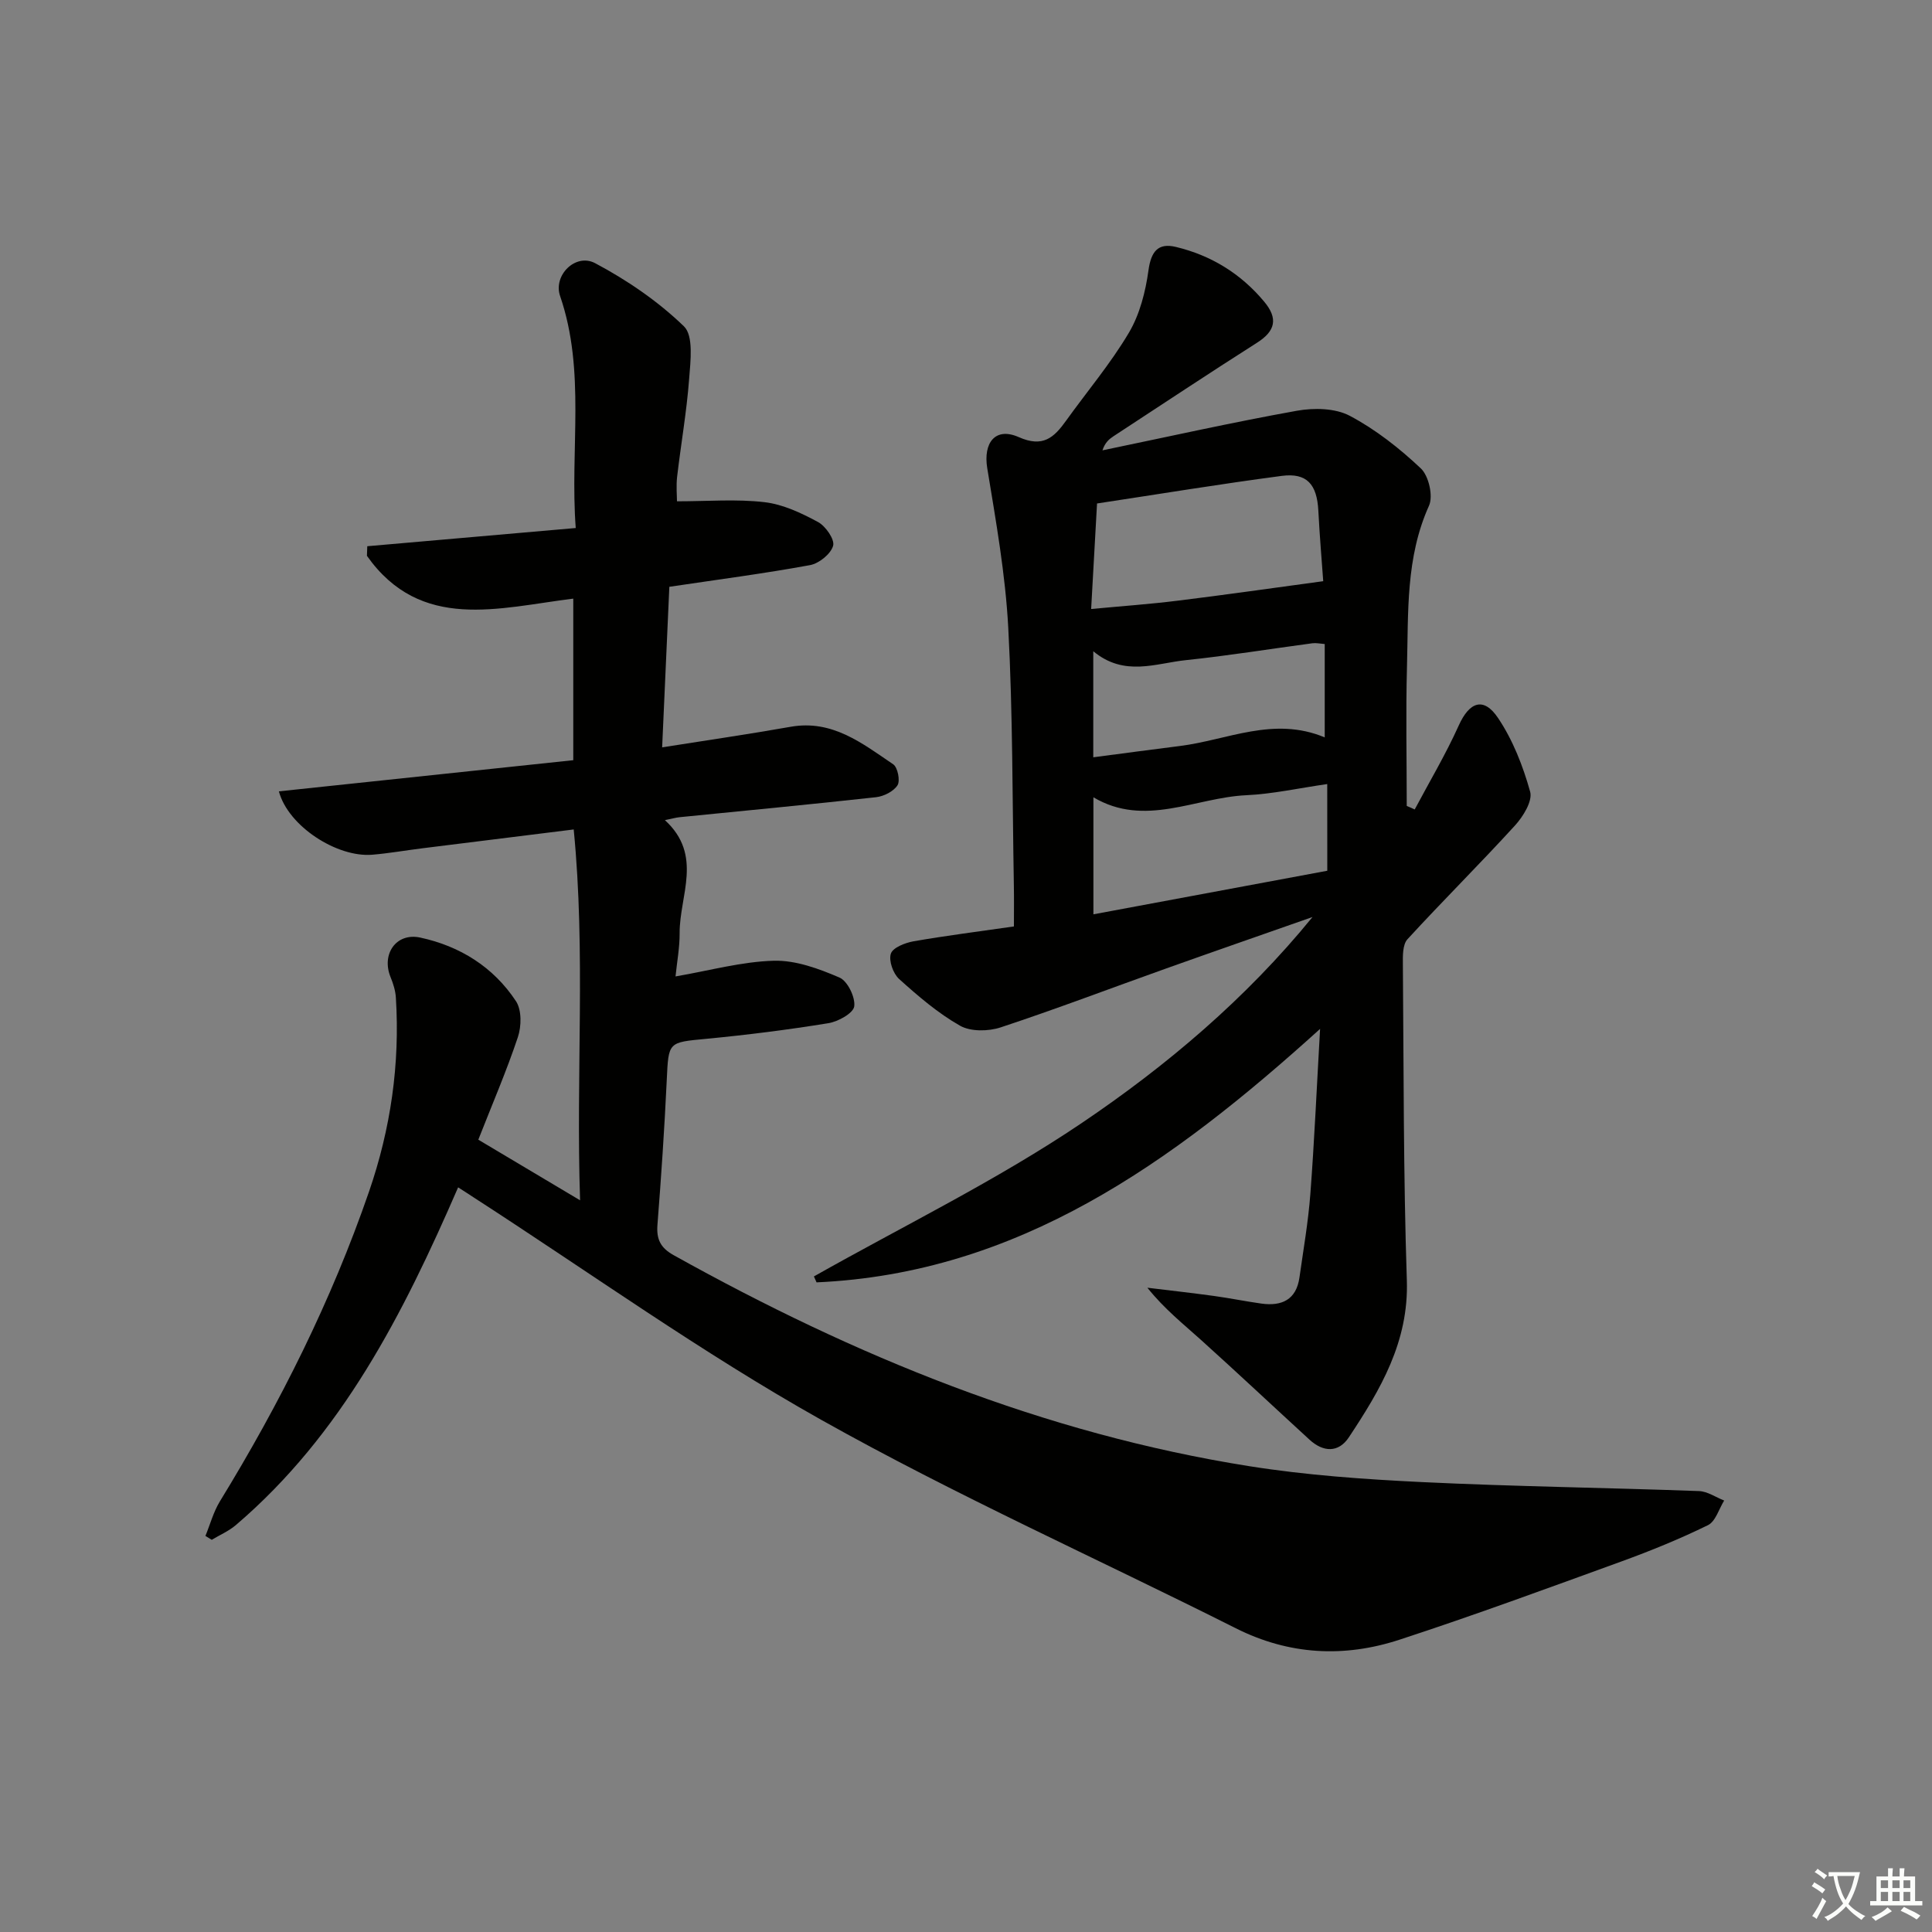 <svg enable-background="new 0 0 400 400" viewBox="0 0 400 400" xmlns="http://www.w3.org/2000/svg"><rect x="0" y="0" width="400" height="400" fill="#808080" stroke="none"/><path d="m377.9 391.2c-.2.3-.4.5-.6.8-.7-.6-1.4-1-2.2-1.5.2-.3.4-.5.5-.8.6.4 1.4.8 2.3 1.5zm-1.8 6.1c-.2-.2-.5-.4-.9-.6.4-.6.8-1.2 1.2-1.9s.7-1.3.9-1.9c.3.3.5.5.8.7-.7 1.3-1.4 2.6-2 3.7zm2.2-9c-.3.3-.5.5-.6.8-.6-.6-1.3-1.1-2-1.5.3-.3.5-.5.6-.7.6.5 1.3.9 2 1.4zm.3.2v-.9h2 4.5c-.3 1.3-.6 2.5-1 3.6s-.9 2.1-1.4 3c.4.5 1 1 1.6 1.4s1.2.8 1.9 1.1c-.3.2-.5.4-.8.8-.4-.3-1-.7-1.6-1.2s-1.2-1.1-1.6-1.6c-.5.6-1.1 1.1-1.7 1.6s-1.4.9-2.1 1.4c-.1-.3-.3-.5-.7-.8.6-.2 1.2-.5 1.9-1s1.4-1.1 2-1.8c-.5-.8-.9-1.6-1.2-2.5s-.6-2-.8-3.2c-.4.1-.7.1-1 .1zm2.5 2.7c.3 1 .7 1.7 1 2.2.3-.5.6-1.1 1-2s.6-1.9.9-3h-3.2-.4c.1.9.3 1.8.7 2.8z" fill="#fbfcfa"/><path d="m396.5 388.5v1.5 3.6h1.5v.9c-.4 0-1 0-1.7 0h-7.9c-.5 0-.9 0-1.2 0v-.9h1.3v-3.5c0-.7 0-1.2 0-1.6h2.4c0-.8 0-1.4 0-1.7h1c0 .3-.1.8-.1 1.7h1.5c0-.8 0-1.4 0-1.7h1c0 .3-.1.9-.1 1.7zm-8.2 9.2c-.2-.3-.5-.5-.8-.8.8-.3 1.4-.6 1.9-.9s1-.7 1.4-1.1c.3.3.6.5.9.8-1.6 1-2.8 1.6-3.4 2zm2.6-6.8v-1.6h-1.5v1.6zm0 2.7v-1.9h-1.5v1.9zm2.4-2.7v-1.6h-1.5v1.6zm0 2.7v-1.9h-1.5v1.9zm.2 2 .7-.8c.4.2.9.5 1.6.8s1.3.7 1.8 1c-.3.3-.5.6-.8.8-.4-.3-1.5-1-3.3-1.8zm2-4.7v-1.6h-1.4v1.6zm0 2.7v-1.9h-1.4v1.9z" fill="#fbfcfa"/><g fill="#010100"><path d="m94.85 245.83c-11.36 26.17-24.05 51.17-46.04 69.94-1.46 1.24-3.31 2.03-4.97 3.03-.44-.27-.87-.53-1.31-.8.98-2.39 1.66-4.97 2.99-7.15 12.46-20.33 23.08-41.52 30.87-64.1 4.5-13.05 6.44-26.44 5.57-40.22-.09-1.43-.55-2.89-1.1-4.23-1.94-4.75 1.16-9.25 6.13-8.19 8.24 1.77 15.17 6.1 19.84 13.18 1.2 1.82 1.14 5.2.39 7.44-2.36 7.06-5.32 13.91-8.19 21.23 6.78 4.04 13.42 7.99 21.07 12.55-.88-26.07 1.19-51.19-1.32-76.78-11.3 1.4-21.32 2.64-31.34 3.9-3.46.43-6.89 1.04-10.36 1.33-7.3.61-17.42-5.9-19.34-13.12 20.31-2.15 40.49-4.28 60.95-6.45 0-11.19 0-22.08 0-33.45-15.42 1.9-31.57 6.91-42.72-8.86.02-.66.05-1.33.07-1.99 14.23-1.24 28.46-2.49 43.16-3.77-1.23-16.36 2.12-32.42-3.24-48.04-1.47-4.27 3.2-8.94 7.26-6.79 6.62 3.51 13.02 7.89 18.38 13.07 2.02 1.95 1.36 7.2 1.08 10.88-.51 6.78-1.7 13.5-2.49 20.27-.22 1.93-.03 3.92-.03 5.08 6.38 0 12.32-.5 18.12.18 3.82.44 7.62 2.24 11.07 4.1 1.58.85 3.5 3.61 3.14 4.92-.47 1.69-2.9 3.66-4.77 4.01-9.46 1.74-19 2.98-29.14 4.49-.49 10.9-.98 21.91-1.49 33.24 9.3-1.47 17.98-2.73 26.62-4.26 8.63-1.52 14.83 3.45 21.22 7.77.93.63 1.48 3.4.89 4.34-.81 1.27-2.83 2.29-4.43 2.47-13.54 1.5-27.11 2.78-40.67 4.14-.78.08-1.55.3-3.06.61 7.97 7.29 3.01 15.6 3.05 23.4.02 2.95-.54 5.9-.85 8.96 7.1-1.22 13.71-3.07 20.36-3.25 4.53-.12 9.31 1.64 13.58 3.48 1.68.72 3.31 4.07 3.06 5.97-.19 1.41-3.32 3.15-5.35 3.48-8.35 1.36-16.77 2.42-25.2 3.23-8.02.76-7.89.57-8.27 8.63-.47 9.96-1.14 19.91-1.92 29.85-.24 3.05.63 4.81 3.39 6.34 37.42 20.86 76.62 36.93 119.16 43.67 11.79 1.87 23.78 2.71 35.72 3.29 19.11.92 38.24 1.16 57.36 1.86 1.76.06 3.48 1.28 5.22 1.96-1.09 1.75-1.78 4.33-3.36 5.1-5.8 2.84-11.81 5.29-17.88 7.5-15.28 5.55-30.55 11.17-46 16.22-11.44 3.74-22.81 3.18-33.86-2.37-28.63-14.4-57.97-27.51-85.88-43.18-24.74-13.89-47.94-30.53-71.82-45.96-.94-.63-1.89-1.23-3.32-2.15z"/><path d="m292.9 167.59c3.07-5.78 6.44-11.43 9.12-17.39 2.19-4.87 5.14-6.02 8.14-1.54 3.06 4.55 5.16 9.94 6.64 15.25.54 1.93-1.45 5.15-3.14 7-7.28 7.98-14.96 15.59-22.26 23.55-1.01 1.1-.97 3.43-.95 5.19.18 21.81.1 43.62.82 65.41.43 12.73-5.48 22.68-12.01 32.53-2.15 3.23-5.3 3.09-8.15.47-7.48-6.86-14.88-13.81-22.42-20.61-3.68-3.32-7.58-6.4-11.14-10.84 4.59.56 9.18 1.07 13.76 1.7 3.29.45 6.54 1.12 9.83 1.58 4.23.59 7.25-.78 7.9-5.42.81-5.73 1.81-11.45 2.25-17.22.83-10.91 1.31-21.84 2.02-34.23-30.72 27.8-62.52 50.61-104.25 52.48-.18-.41-.36-.82-.55-1.23 18.52-10.46 37.77-19.84 55.35-31.69 17.68-11.92 34.12-25.84 47.88-42.72-10.11 3.55-20.23 7.06-30.32 10.66-11.42 4.07-22.75 8.39-34.25 12.19-2.55.84-6.21.9-8.41-.35-4.57-2.59-8.67-6.12-12.6-9.66-1.25-1.13-2.19-3.79-1.72-5.25.4-1.25 2.94-2.25 4.68-2.56 6.7-1.17 13.45-2.02 20.8-3.08 0-2.88.04-5.66-.01-8.43-.32-17.8-.21-35.63-1.16-53.4-.59-11.06-2.55-22.08-4.35-33.04-.86-5.24 1.64-8.6 6.52-6.44 5.01 2.22 7.29.1 9.78-3.37 4.36-6.08 9.23-11.84 13.03-18.25 2.25-3.8 3.44-8.49 4.05-12.92.54-3.9 1.99-5.72 5.66-4.84 7.3 1.75 13.46 5.53 18.31 11.35 2.88 3.46 2.34 6.05-1.5 8.49-9.96 6.33-19.79 12.87-29.67 19.33-.93.61-1.79 1.31-2.33 2.95 13.42-2.78 26.79-5.78 40.27-8.2 3.53-.63 7.92-.55 10.94 1.05 5.35 2.83 10.29 6.72 14.71 10.89 1.64 1.55 2.59 5.72 1.69 7.72-4.85 10.74-4.26 22.08-4.56 33.32-.26 9.61-.05 19.22-.05 28.84.57.23 1.11.48 1.65.73zm-18.94-47.26c-.29-4.08-.74-9.32-1.01-14.58-.28-5.48-2.37-7.91-7.6-7.22-12.74 1.68-25.42 3.77-38.22 5.71-.41 7.37-.79 14.25-1.22 21.85 6.44-.61 12.18-1.01 17.87-1.72 9.73-1.19 19.44-2.59 30.18-4.04zm.83 42c-5.96.86-11.34 2.06-16.75 2.31-10.58.49-21.02 6.74-31.66.43v24.23c16.43-3.06 32.45-6.05 48.42-9.02-.01-6.17-.01-11.77-.01-17.95zm-48.44-27.5v21.96c6.21-.81 12.07-1.61 17.93-2.34 9.85-1.23 19.42-6.21 29.99-1.78 0-6.68 0-12.91 0-19.33-.95-.07-1.77-.26-2.55-.16-8.72 1.16-17.41 2.58-26.15 3.49-6.26.64-12.77 3.52-19.22-1.84z"/></g></svg>